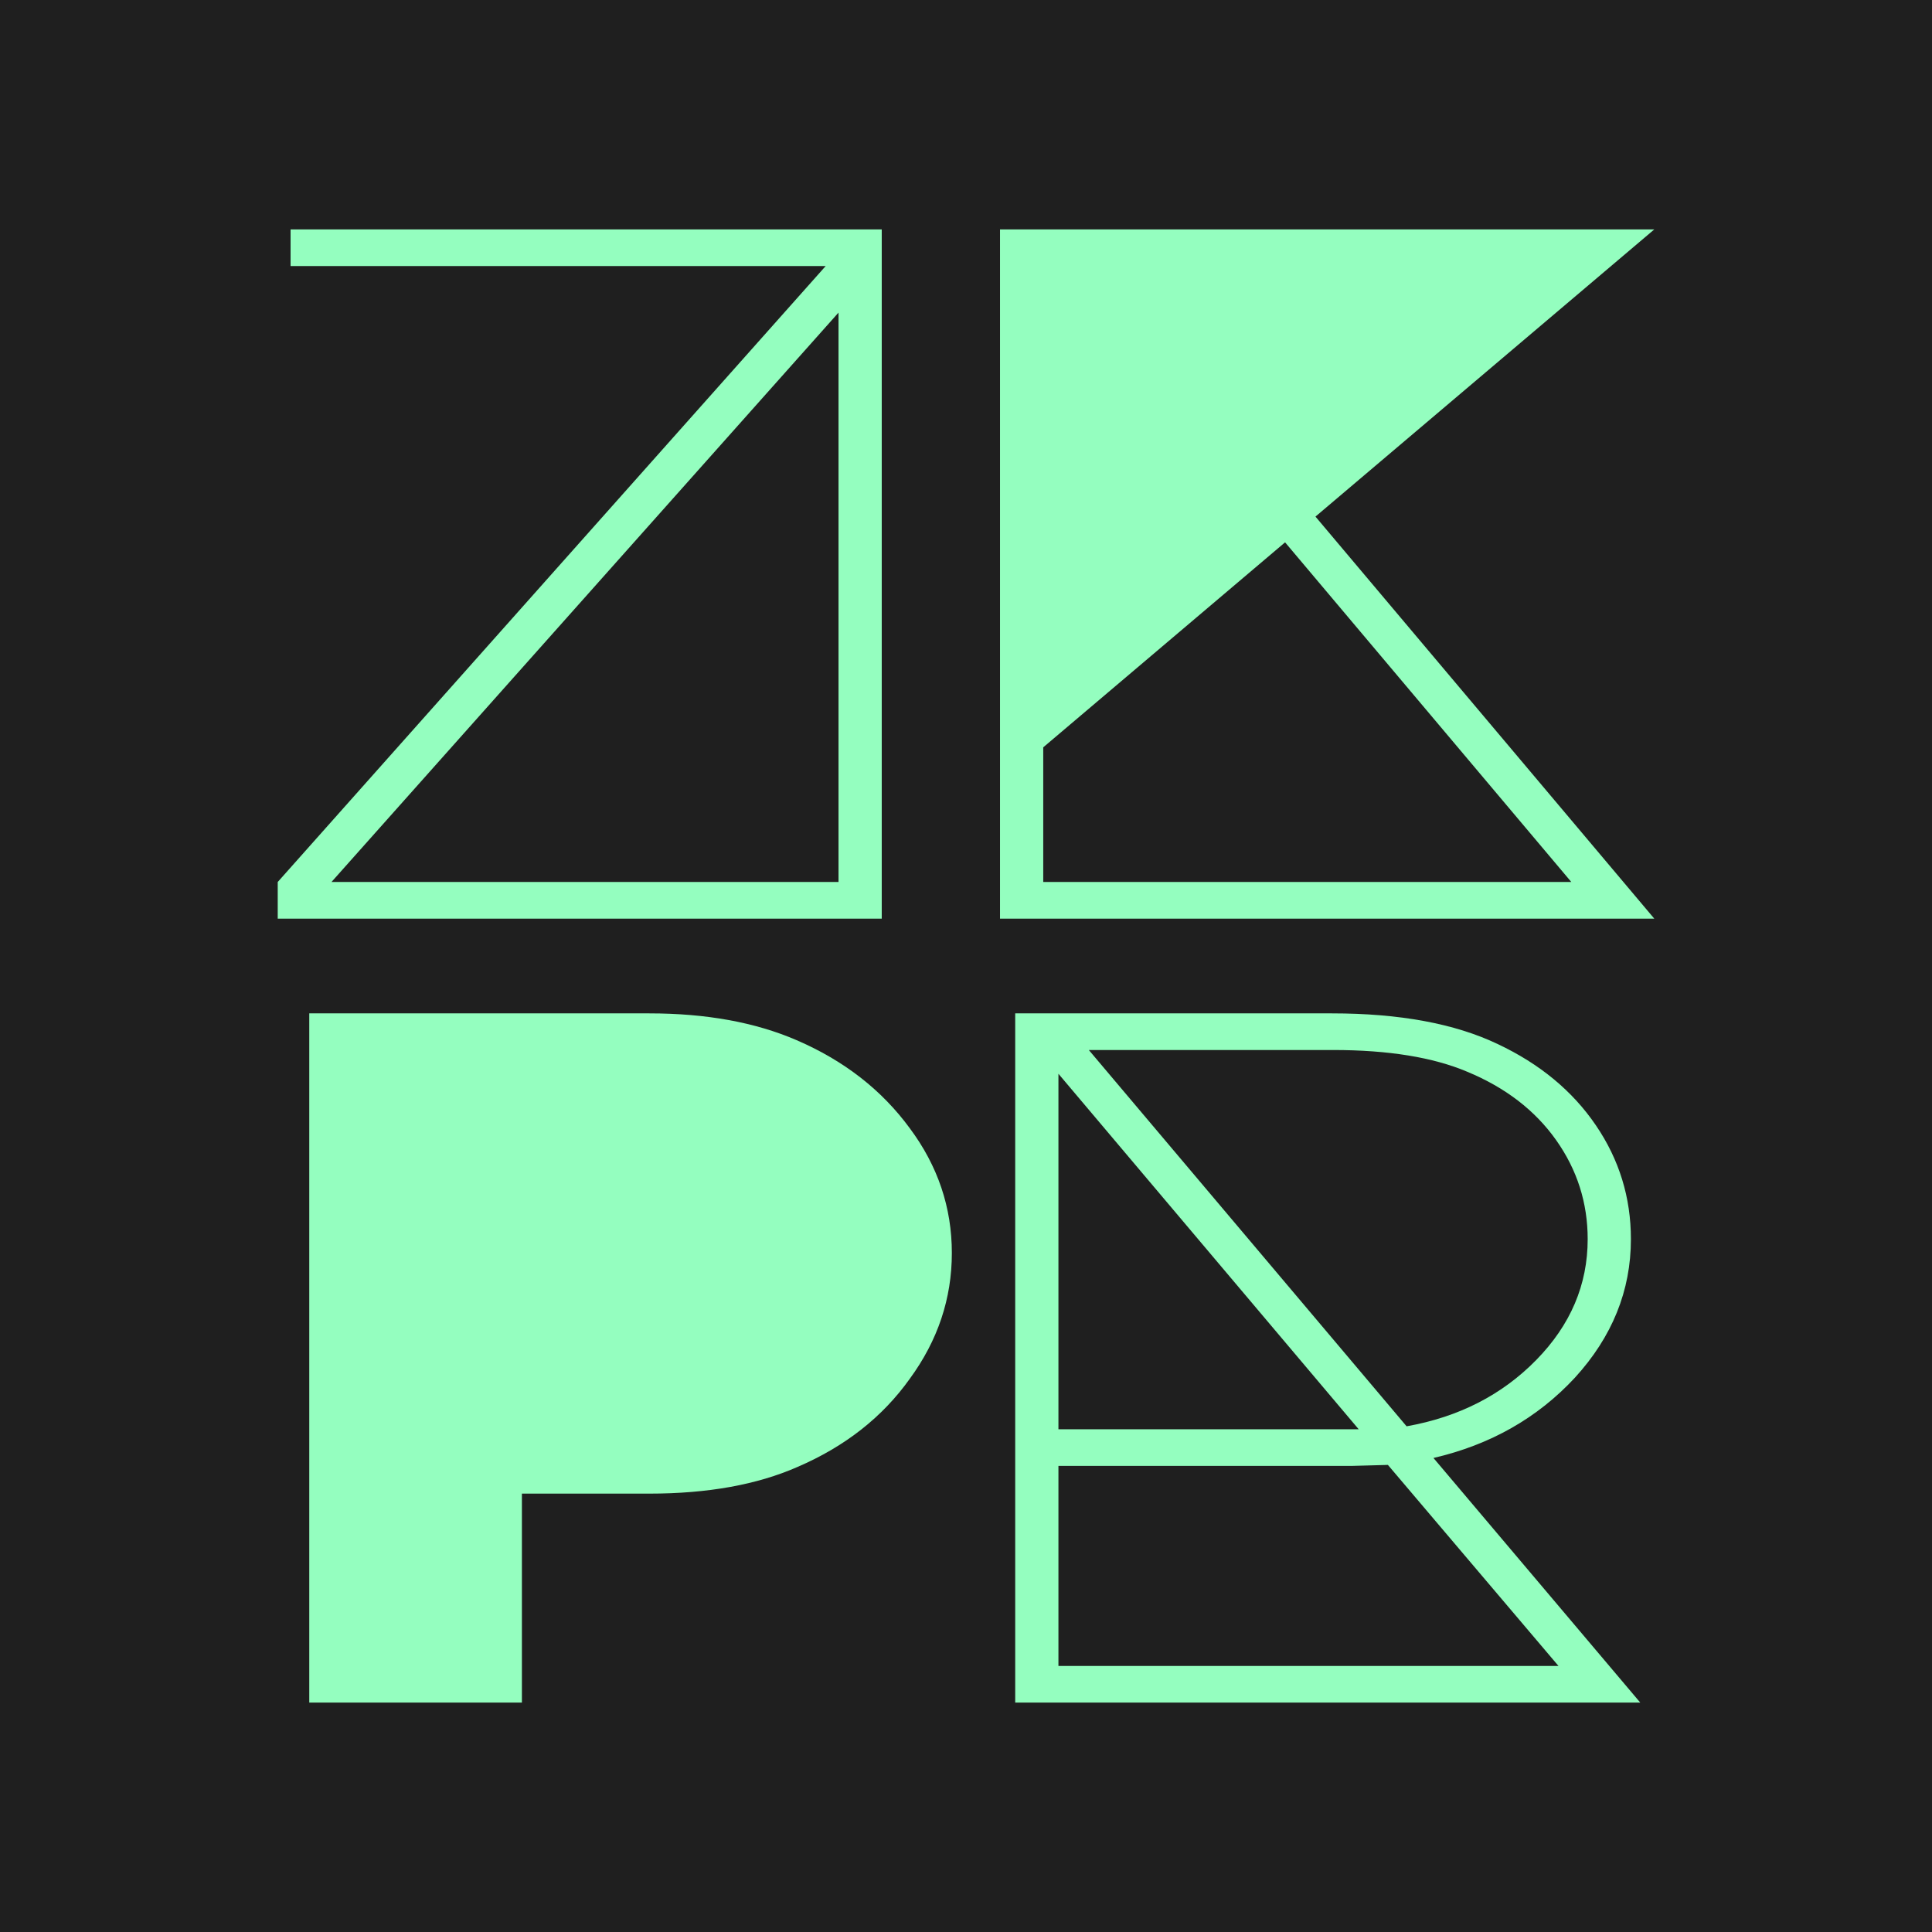 <svg width="160" height="160" viewBox="0 0 160 160" fill="none" xmlns="http://www.w3.org/2000/svg">
<rect width="160" height="160" fill="#1F1F1F"/>
<path d="M68.378 22.034H24.064V19H73.022V76.077H23V73.043L68.378 22.034ZM69.442 73.043V25.889L27.451 73.043H69.442Z" fill="#94FEBF"/>
<path d="M108.941 42.782L137 76.077H82.817V19H137L108.941 42.782ZM106.425 44.914L86.397 61.89V73.043H130.13L106.425 44.914Z" fill="#94FEBF"/>
<path d="M25.612 141V83.923H53.768C58.477 83.923 62.541 84.661 65.959 86.137C69.894 87.832 73.022 90.265 75.344 93.436C77.666 96.552 78.828 99.996 78.828 103.769C78.828 107.541 77.666 111.013 75.344 114.184C73.087 117.354 69.991 119.787 66.056 121.482C62.702 122.958 58.606 123.696 53.768 123.696H43.222V141H25.612Z" fill="#94FEBF"/>
<path d="M135.839 141H84.075V83.923H110.296C115.907 83.923 120.487 84.77 124.035 86.465C127.518 88.105 130.227 90.347 132.162 93.19C134.097 96.032 135.065 99.176 135.065 102.62C135.065 106.885 133.517 110.712 130.421 114.101C127.325 117.436 123.422 119.651 118.713 120.744L135.839 141ZM90.171 86.957L116.488 118.12C120.81 117.354 124.39 115.523 127.228 112.625C130.066 109.728 131.485 106.393 131.485 102.62C131.485 99.614 130.614 96.88 128.873 94.42C127.131 91.959 124.68 90.073 121.519 88.761C118.681 87.558 114.972 86.957 110.392 86.957H90.171ZM87.655 88.925V118.366H112.521L87.655 88.925ZM87.655 137.966H129.066L114.94 121.318L111.94 121.4H87.655V137.966Z" fill="#94FEBF"/>
</svg>
